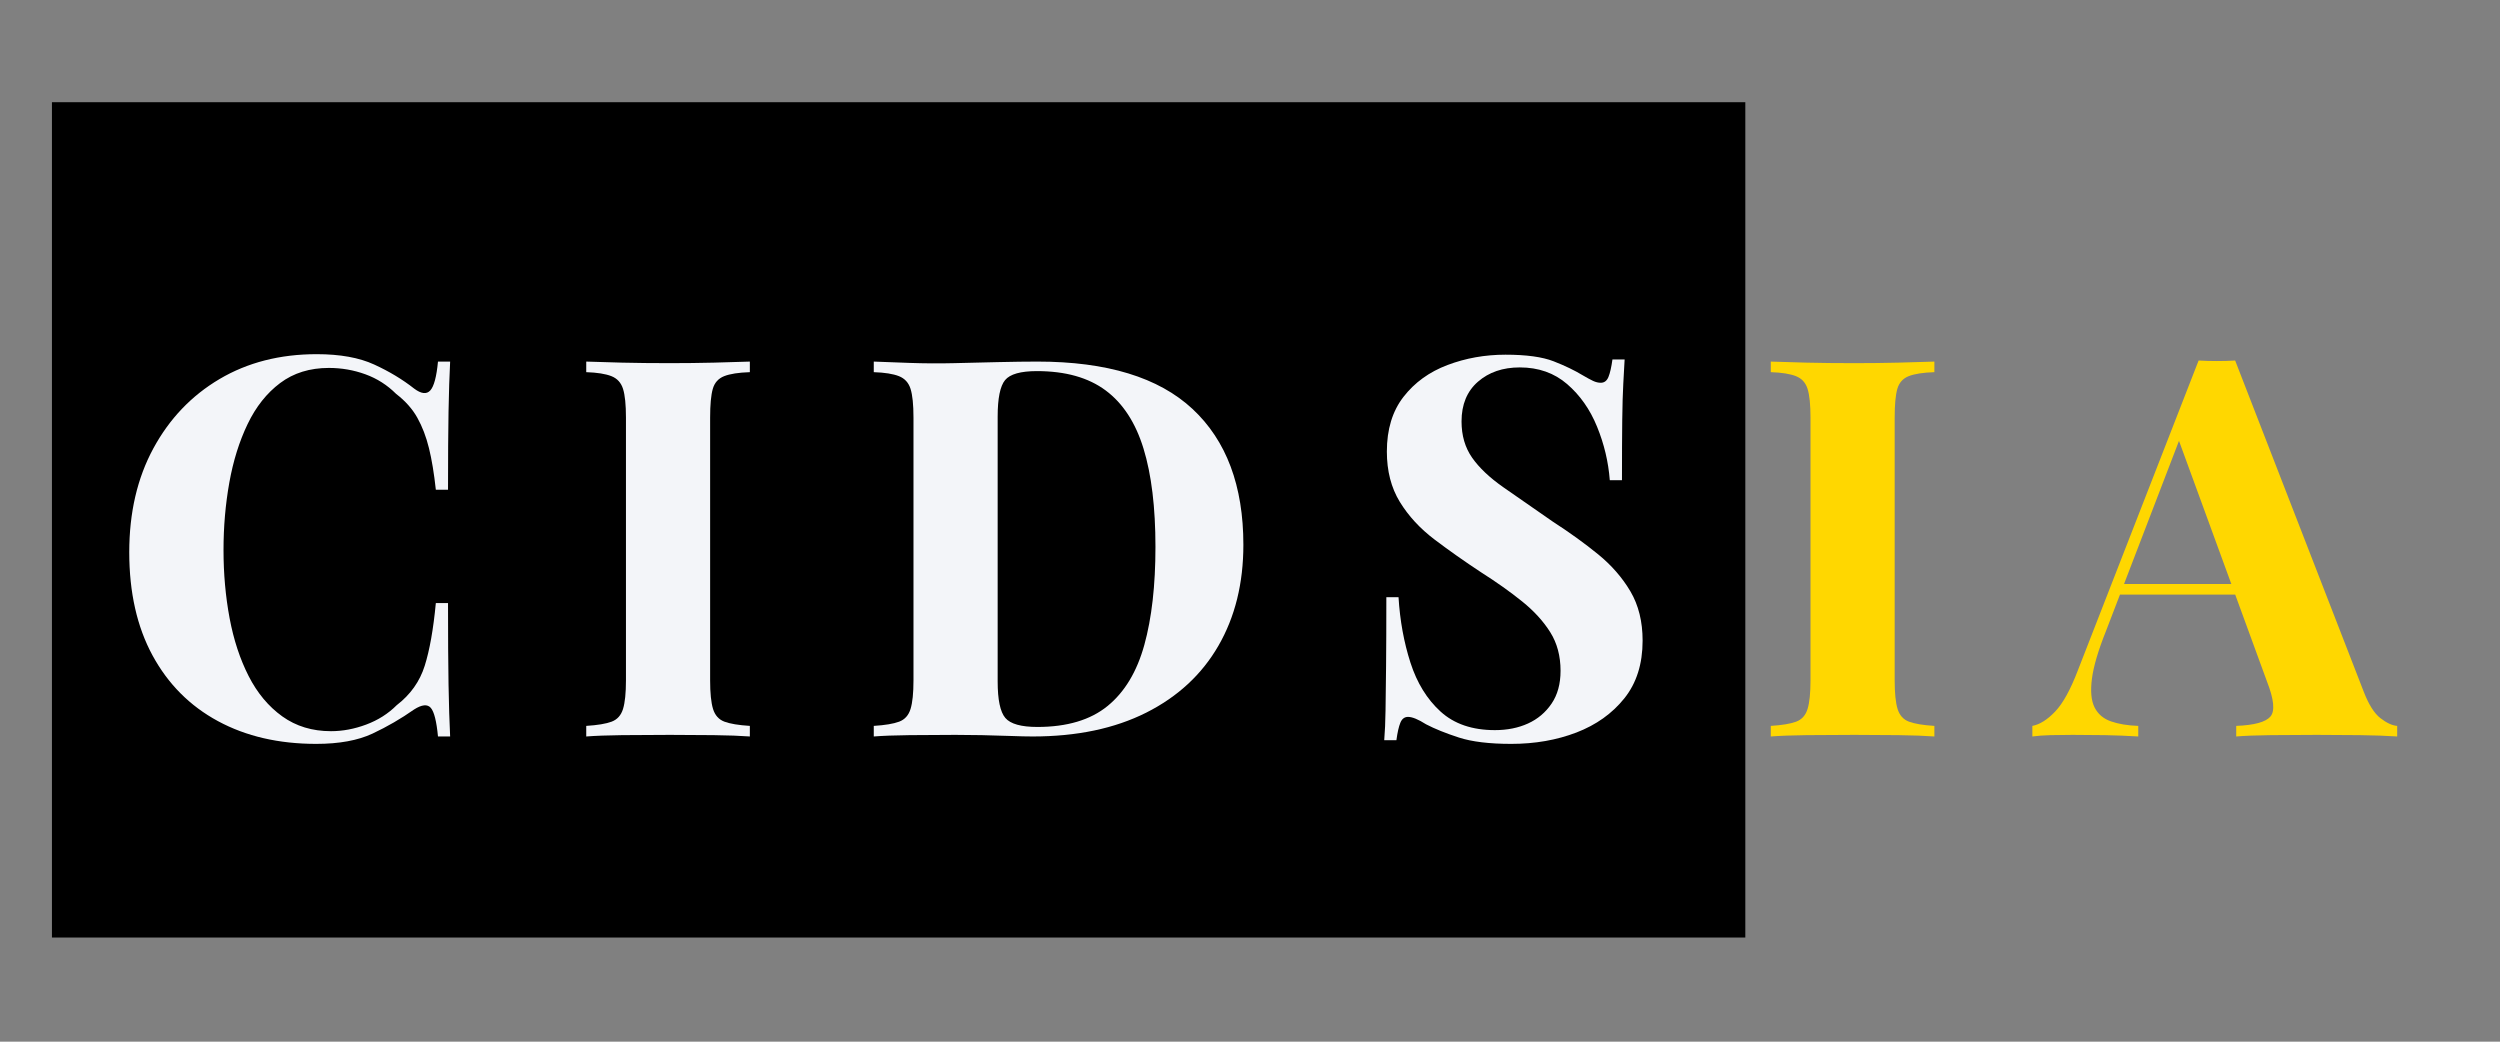 <svg xmlns="http://www.w3.org/2000/svg" xmlns:xlink="http://www.w3.org/1999/xlink" width="1920" zoomAndPan="magnify" viewBox="0 0 1440 600" height="800" preserveAspectRatio="xMidYMid meet" version="1.2"><rect x="0" y="0" width="1440" height="600" fill="#808080" stroke="none"/><defs><clipPath id="4b6bda71cb"><path d="M 29.918 58.883 L 1006.168 58.883 L 1006.168 540 L 29.918 540 Z M 29.918 58.883 "/></clipPath><clipPath id="f10db3ec44"><path d="M 0.918 0.883 L 977 0.883 L 977 482 L 0.918 482 Z M 0.918 0.883 "/></clipPath><clipPath id="0deb10c7b7"><rect x="0" width="978" y="0" height="482"/></clipPath></defs><g id="ec9f232402"><g clip-rule="nonzero" clip-path="url(#4b6bda71cb)"><g transform="matrix(1,0,0,1,29,58)"><g clip-path="url(#0deb10c7b7)"><g clip-rule="nonzero" clip-path="url(#f10db3ec44)"><path style=" stroke:none;fill-rule:nonzero;fill:#000000;fill-opacity:1;" d="M 0.918 0.883 L 976.305 0.883 L 976.305 482 L 0.918 482 Z M 0.918 0.883 "/></g></g></g></g><g style="fill:#f3f5f9;fill-opacity:1;"><g transform="translate(61.339, 424.209)"><path style="stroke:none" d="M 121.078 -220.203 C 134.504 -220.203 145.535 -218.219 154.172 -214.25 C 162.816 -210.289 170.492 -205.672 177.203 -200.391 C 181.273 -197.336 184.375 -196.977 186.5 -199.312 C 188.633 -201.656 190.113 -207.195 190.938 -215.938 L 197.938 -215.938 C 197.531 -208.008 197.223 -198.398 197.016 -187.109 C 196.816 -175.828 196.719 -160.832 196.719 -142.125 L 189.703 -142.125 C 188.691 -151.477 187.375 -159.457 185.75 -166.062 C 184.125 -172.676 181.883 -178.523 179.031 -183.609 C 176.188 -188.691 172.117 -193.266 166.828 -197.328 C 161.742 -202.41 155.848 -206.172 149.141 -208.609 C 142.43 -211.055 135.414 -212.281 128.094 -212.281 C 117.113 -212.281 107.758 -209.379 100.031 -203.578 C 92.312 -197.785 86.062 -189.906 81.281 -179.938 C 76.5 -169.977 72.988 -158.742 70.75 -146.234 C 68.52 -133.734 67.406 -120.773 67.406 -107.359 C 67.406 -93.734 68.57 -80.664 70.906 -68.156 C 73.25 -55.656 76.91 -44.523 81.891 -34.766 C 86.867 -25.004 93.32 -17.273 101.25 -11.578 C 109.188 -5.891 118.539 -3.047 129.312 -3.047 C 136.031 -3.047 142.789 -4.316 149.594 -6.859 C 156.406 -9.398 162.254 -13.113 167.141 -18 C 175.066 -24.094 180.453 -31.664 183.297 -40.719 C 186.148 -49.77 188.285 -61.816 189.703 -76.859 L 196.719 -76.859 C 196.719 -57.547 196.816 -41.941 197.016 -30.047 C 197.223 -18.148 197.531 -8.133 197.938 0 L 190.938 0 C 190.113 -8.738 188.738 -14.227 186.812 -16.469 C 184.883 -18.707 181.68 -18.406 177.203 -15.562 C 169.68 -10.27 161.703 -5.641 153.266 -1.672 C 144.828 2.285 134 4.266 120.781 4.266 C 99.227 4.266 80.367 -0.102 64.203 -8.844 C 48.035 -17.582 35.477 -30.188 26.531 -46.656 C 17.582 -63.133 13.109 -82.961 13.109 -106.141 C 13.109 -128.91 17.734 -148.836 26.984 -165.922 C 36.242 -183.004 48.953 -196.32 65.109 -205.875 C 81.273 -215.426 99.93 -220.203 121.078 -220.203 Z M 121.078 -220.203 "/></g></g><g style="fill:#f3f5f9;fill-opacity:1;"><g transform="translate(327.301, 424.209)"><path style="stroke:none" d="M 104.609 -215.938 L 104.609 -209.844 C 98.109 -209.633 93.18 -208.867 89.828 -207.547 C 86.473 -206.223 84.285 -203.781 83.266 -200.219 C 82.242 -196.664 81.734 -191.129 81.734 -183.609 L 81.734 -32.328 C 81.734 -25.004 82.289 -19.516 83.406 -15.859 C 84.531 -12.203 86.719 -9.758 89.969 -8.531 C 93.227 -7.312 98.109 -6.5 104.609 -6.094 L 104.609 0 C 99.117 -0.406 92.207 -0.66 83.875 -0.766 C 75.539 -0.867 67.102 -0.922 58.562 -0.922 C 48.594 -0.922 39.391 -0.867 30.953 -0.766 C 22.516 -0.66 15.656 -0.406 10.375 0 L 10.375 -6.094 C 16.875 -6.5 21.75 -7.312 25 -8.531 C 28.258 -9.758 30.445 -12.203 31.562 -15.859 C 32.688 -19.516 33.25 -25.004 33.25 -32.328 L 33.25 -183.609 C 33.25 -191.129 32.688 -196.664 31.562 -200.219 C 30.445 -203.781 28.211 -206.223 24.859 -207.547 C 21.504 -208.867 16.676 -209.633 10.375 -209.844 L 10.375 -215.938 C 15.656 -215.738 22.516 -215.535 30.953 -215.328 C 39.391 -215.129 48.594 -215.031 58.562 -215.031 C 67.102 -215.031 75.539 -215.129 83.875 -215.328 C 92.207 -215.535 99.117 -215.738 104.609 -215.938 Z M 104.609 -215.938 "/></g></g><g style="fill:#f3f5f9;fill-opacity:1;"><g transform="translate(492.918, 424.209)"><path style="stroke:none" d="M 104.609 -215.938 C 144.672 -215.938 174.461 -206.836 193.984 -188.641 C 213.504 -170.441 223.266 -144.363 223.266 -110.406 C 223.266 -88.25 218.484 -68.883 208.922 -52.312 C 199.367 -35.738 185.492 -22.875 167.297 -13.719 C 149.098 -4.57 127.289 0 101.875 0 C 98.613 0 94.336 -0.098 89.047 -0.297 C 83.766 -0.504 78.273 -0.66 72.578 -0.766 C 66.891 -0.867 61.812 -0.922 57.344 -0.922 C 48.395 -0.922 39.598 -0.867 30.953 -0.766 C 22.316 -0.66 15.457 -0.406 10.375 0 L 10.375 -6.094 C 16.875 -6.5 21.75 -7.312 25 -8.531 C 28.258 -9.758 30.445 -12.203 31.562 -15.859 C 32.688 -19.516 33.25 -25.004 33.25 -32.328 L 33.25 -183.609 C 33.25 -191.129 32.688 -196.664 31.562 -200.219 C 30.445 -203.781 28.211 -206.223 24.859 -207.547 C 21.504 -208.867 16.676 -209.633 10.375 -209.844 L 10.375 -215.938 C 15.457 -215.738 22.316 -215.484 30.953 -215.172 C 39.598 -214.867 48.191 -214.82 56.734 -215.031 C 64.047 -215.227 72.328 -215.426 81.578 -215.625 C 90.836 -215.832 98.516 -215.938 104.609 -215.938 Z M 104.312 -210.453 C 94.957 -210.453 88.852 -208.723 86 -205.266 C 83.156 -201.805 81.734 -194.789 81.734 -184.219 L 81.734 -31.719 C 81.734 -21.145 83.207 -14.129 86.156 -10.672 C 89.102 -7.211 95.254 -5.484 104.609 -5.484 C 121.691 -5.484 135.16 -9.5 145.016 -17.531 C 154.879 -25.562 161.945 -37.301 166.219 -52.75 C 170.488 -68.207 172.625 -87.02 172.625 -109.188 C 172.625 -131.957 170.336 -150.816 165.766 -165.766 C 161.191 -180.711 153.922 -191.895 143.953 -199.312 C 133.992 -206.738 120.781 -210.453 104.312 -210.453 Z M 104.312 -210.453 "/></g></g><g style="fill:#f3f5f9;fill-opacity:1;"><g transform="translate(780.535, 424.209)"><path style="stroke:none" d="M 86.625 -219.906 C 98.613 -219.906 107.863 -218.633 114.375 -216.094 C 120.883 -213.551 126.477 -210.859 131.156 -208.016 C 133.594 -206.586 135.57 -205.516 137.094 -204.797 C 138.625 -204.086 140.098 -203.734 141.516 -203.734 C 143.547 -203.734 145.02 -204.852 145.938 -207.094 C 146.852 -209.332 147.617 -212.688 148.234 -217.156 L 155.25 -217.156 C 155.039 -213.289 154.785 -208.664 154.484 -203.281 C 154.18 -197.895 153.977 -190.828 153.875 -182.078 C 153.77 -173.336 153.719 -161.852 153.719 -147.625 L 146.703 -147.625 C 145.891 -158.195 143.445 -168.461 139.375 -178.422 C 135.312 -188.391 129.566 -196.57 122.141 -202.969 C 114.723 -209.375 105.629 -212.578 94.859 -212.578 C 85.098 -212.578 77.066 -209.832 70.766 -204.344 C 64.461 -198.852 61.312 -191.227 61.312 -181.469 C 61.312 -173.344 63.344 -166.379 67.406 -160.578 C 71.469 -154.785 77.41 -149.145 85.234 -143.656 C 93.066 -138.164 102.578 -131.555 113.766 -123.828 C 123.523 -117.523 132.266 -111.223 139.984 -104.922 C 147.711 -98.617 153.914 -91.5 158.594 -83.562 C 163.27 -75.633 165.609 -66.18 165.609 -55.203 C 165.609 -41.785 162.098 -30.703 155.078 -21.953 C 148.066 -13.211 138.867 -6.656 127.484 -2.281 C 116.098 2.082 103.594 4.266 89.969 4.266 C 77.363 4.266 67.301 3.047 59.781 0.609 C 52.258 -1.828 45.957 -4.367 40.875 -7.016 C 36.395 -9.859 32.938 -11.281 30.5 -11.281 C 28.469 -11.281 26.992 -10.16 26.078 -7.922 C 25.16 -5.691 24.398 -2.336 23.797 2.141 L 16.781 2.141 C 17.188 -2.742 17.438 -8.438 17.531 -14.938 C 17.633 -21.445 17.738 -29.938 17.844 -40.406 C 17.945 -50.883 18 -64.156 18 -80.219 L 25.016 -80.219 C 25.828 -66.789 28.113 -54.234 31.875 -42.547 C 35.633 -30.859 41.426 -21.453 49.25 -14.328 C 57.082 -7.211 67.504 -3.656 80.516 -3.656 C 87.629 -3.656 93.984 -4.926 99.578 -7.469 C 105.172 -10.008 109.695 -13.82 113.156 -18.906 C 116.613 -23.988 118.344 -30.289 118.344 -37.812 C 118.344 -46.352 116.359 -53.773 112.391 -60.078 C 108.422 -66.391 103.031 -72.289 96.219 -77.781 C 89.414 -83.27 81.539 -88.859 72.594 -94.547 C 63.031 -100.848 54.082 -107.148 45.75 -113.453 C 37.414 -119.766 30.754 -126.984 25.766 -135.109 C 20.785 -143.242 18.297 -152.906 18.297 -164.094 C 18.297 -176.906 21.5 -187.426 27.906 -195.656 C 34.312 -203.895 42.75 -209.992 53.219 -213.953 C 63.695 -217.922 74.832 -219.906 86.625 -219.906 Z M 86.625 -219.906 "/></g></g><g style="fill:#ffd700;fill-opacity:1;"><g transform="translate(1009.597, 424.209)"><path style="stroke:none" d="M 104.609 -215.938 L 104.609 -209.844 C 98.109 -209.633 93.18 -208.867 89.828 -207.547 C 86.473 -206.223 84.285 -203.781 83.266 -200.219 C 82.242 -196.664 81.734 -191.129 81.734 -183.609 L 81.734 -32.328 C 81.734 -25.004 82.289 -19.516 83.406 -15.859 C 84.531 -12.203 86.719 -9.758 89.969 -8.531 C 93.227 -7.312 98.109 -6.5 104.609 -6.094 L 104.609 0 C 99.117 -0.406 92.207 -0.66 83.875 -0.766 C 75.539 -0.867 67.102 -0.922 58.562 -0.922 C 48.594 -0.922 39.391 -0.867 30.953 -0.766 C 22.516 -0.66 15.656 -0.406 10.375 0 L 10.375 -6.094 C 16.875 -6.5 21.75 -7.312 25 -8.531 C 28.258 -9.758 30.445 -12.203 31.562 -15.859 C 32.688 -19.516 33.25 -25.004 33.25 -32.328 L 33.25 -183.609 C 33.25 -191.129 32.688 -196.664 31.562 -200.219 C 30.445 -203.781 28.211 -206.223 24.859 -207.547 C 21.504 -208.867 16.676 -209.633 10.375 -209.844 L 10.375 -215.938 C 15.656 -215.738 22.516 -215.535 30.953 -215.328 C 39.391 -215.129 48.594 -215.031 58.562 -215.031 C 67.102 -215.031 75.539 -215.129 83.875 -215.328 C 92.207 -215.535 99.117 -215.738 104.609 -215.938 Z M 104.609 -215.938 "/></g></g><g style="fill:#ffd700;fill-opacity:1;"><g transform="translate(1175.214, 424.209)"><path style="stroke:none" d="M 112.234 -216.547 L 186.359 -25.625 C 189.203 -18.301 192.398 -13.266 195.953 -10.516 C 199.516 -7.773 202.719 -6.301 205.562 -6.094 L 205.562 0 C 199.469 -0.406 192.301 -0.66 184.062 -0.766 C 175.832 -0.867 167.547 -0.922 159.203 -0.922 C 149.859 -0.922 141.016 -0.867 132.672 -0.766 C 124.336 -0.66 117.727 -0.406 112.844 0 L 112.844 -6.094 C 123.219 -6.5 129.773 -8.281 132.516 -11.438 C 135.266 -14.594 134.609 -21.352 130.547 -31.719 L 78.688 -173.547 L 84.188 -181.469 L 37.812 -60.688 C 33.344 -49.508 30.648 -40.359 29.734 -33.234 C 28.816 -26.117 29.32 -20.629 31.25 -16.766 C 33.188 -12.91 36.344 -10.219 40.719 -8.688 C 45.094 -7.164 50.328 -6.301 56.422 -6.094 L 56.422 0 C 49.711 -0.406 43.305 -0.66 37.203 -0.766 C 31.109 -0.867 24.91 -0.922 18.609 -0.922 C 14.129 -0.922 9.906 -0.867 5.938 -0.766 C 1.977 -0.66 -1.523 -0.406 -4.578 0 L -4.578 -6.094 C -0.305 -6.906 4.062 -9.648 8.531 -14.328 C 13.008 -19.004 17.383 -26.938 21.656 -38.125 L 91.188 -216.547 C 94.445 -216.348 97.957 -216.25 101.719 -216.25 C 105.477 -216.25 108.984 -216.348 112.234 -216.547 Z M 133.594 -87.844 L 133.594 -81.734 L 42.703 -81.734 L 45.75 -87.844 Z M 133.594 -87.844 "/></g></g></g></svg>
